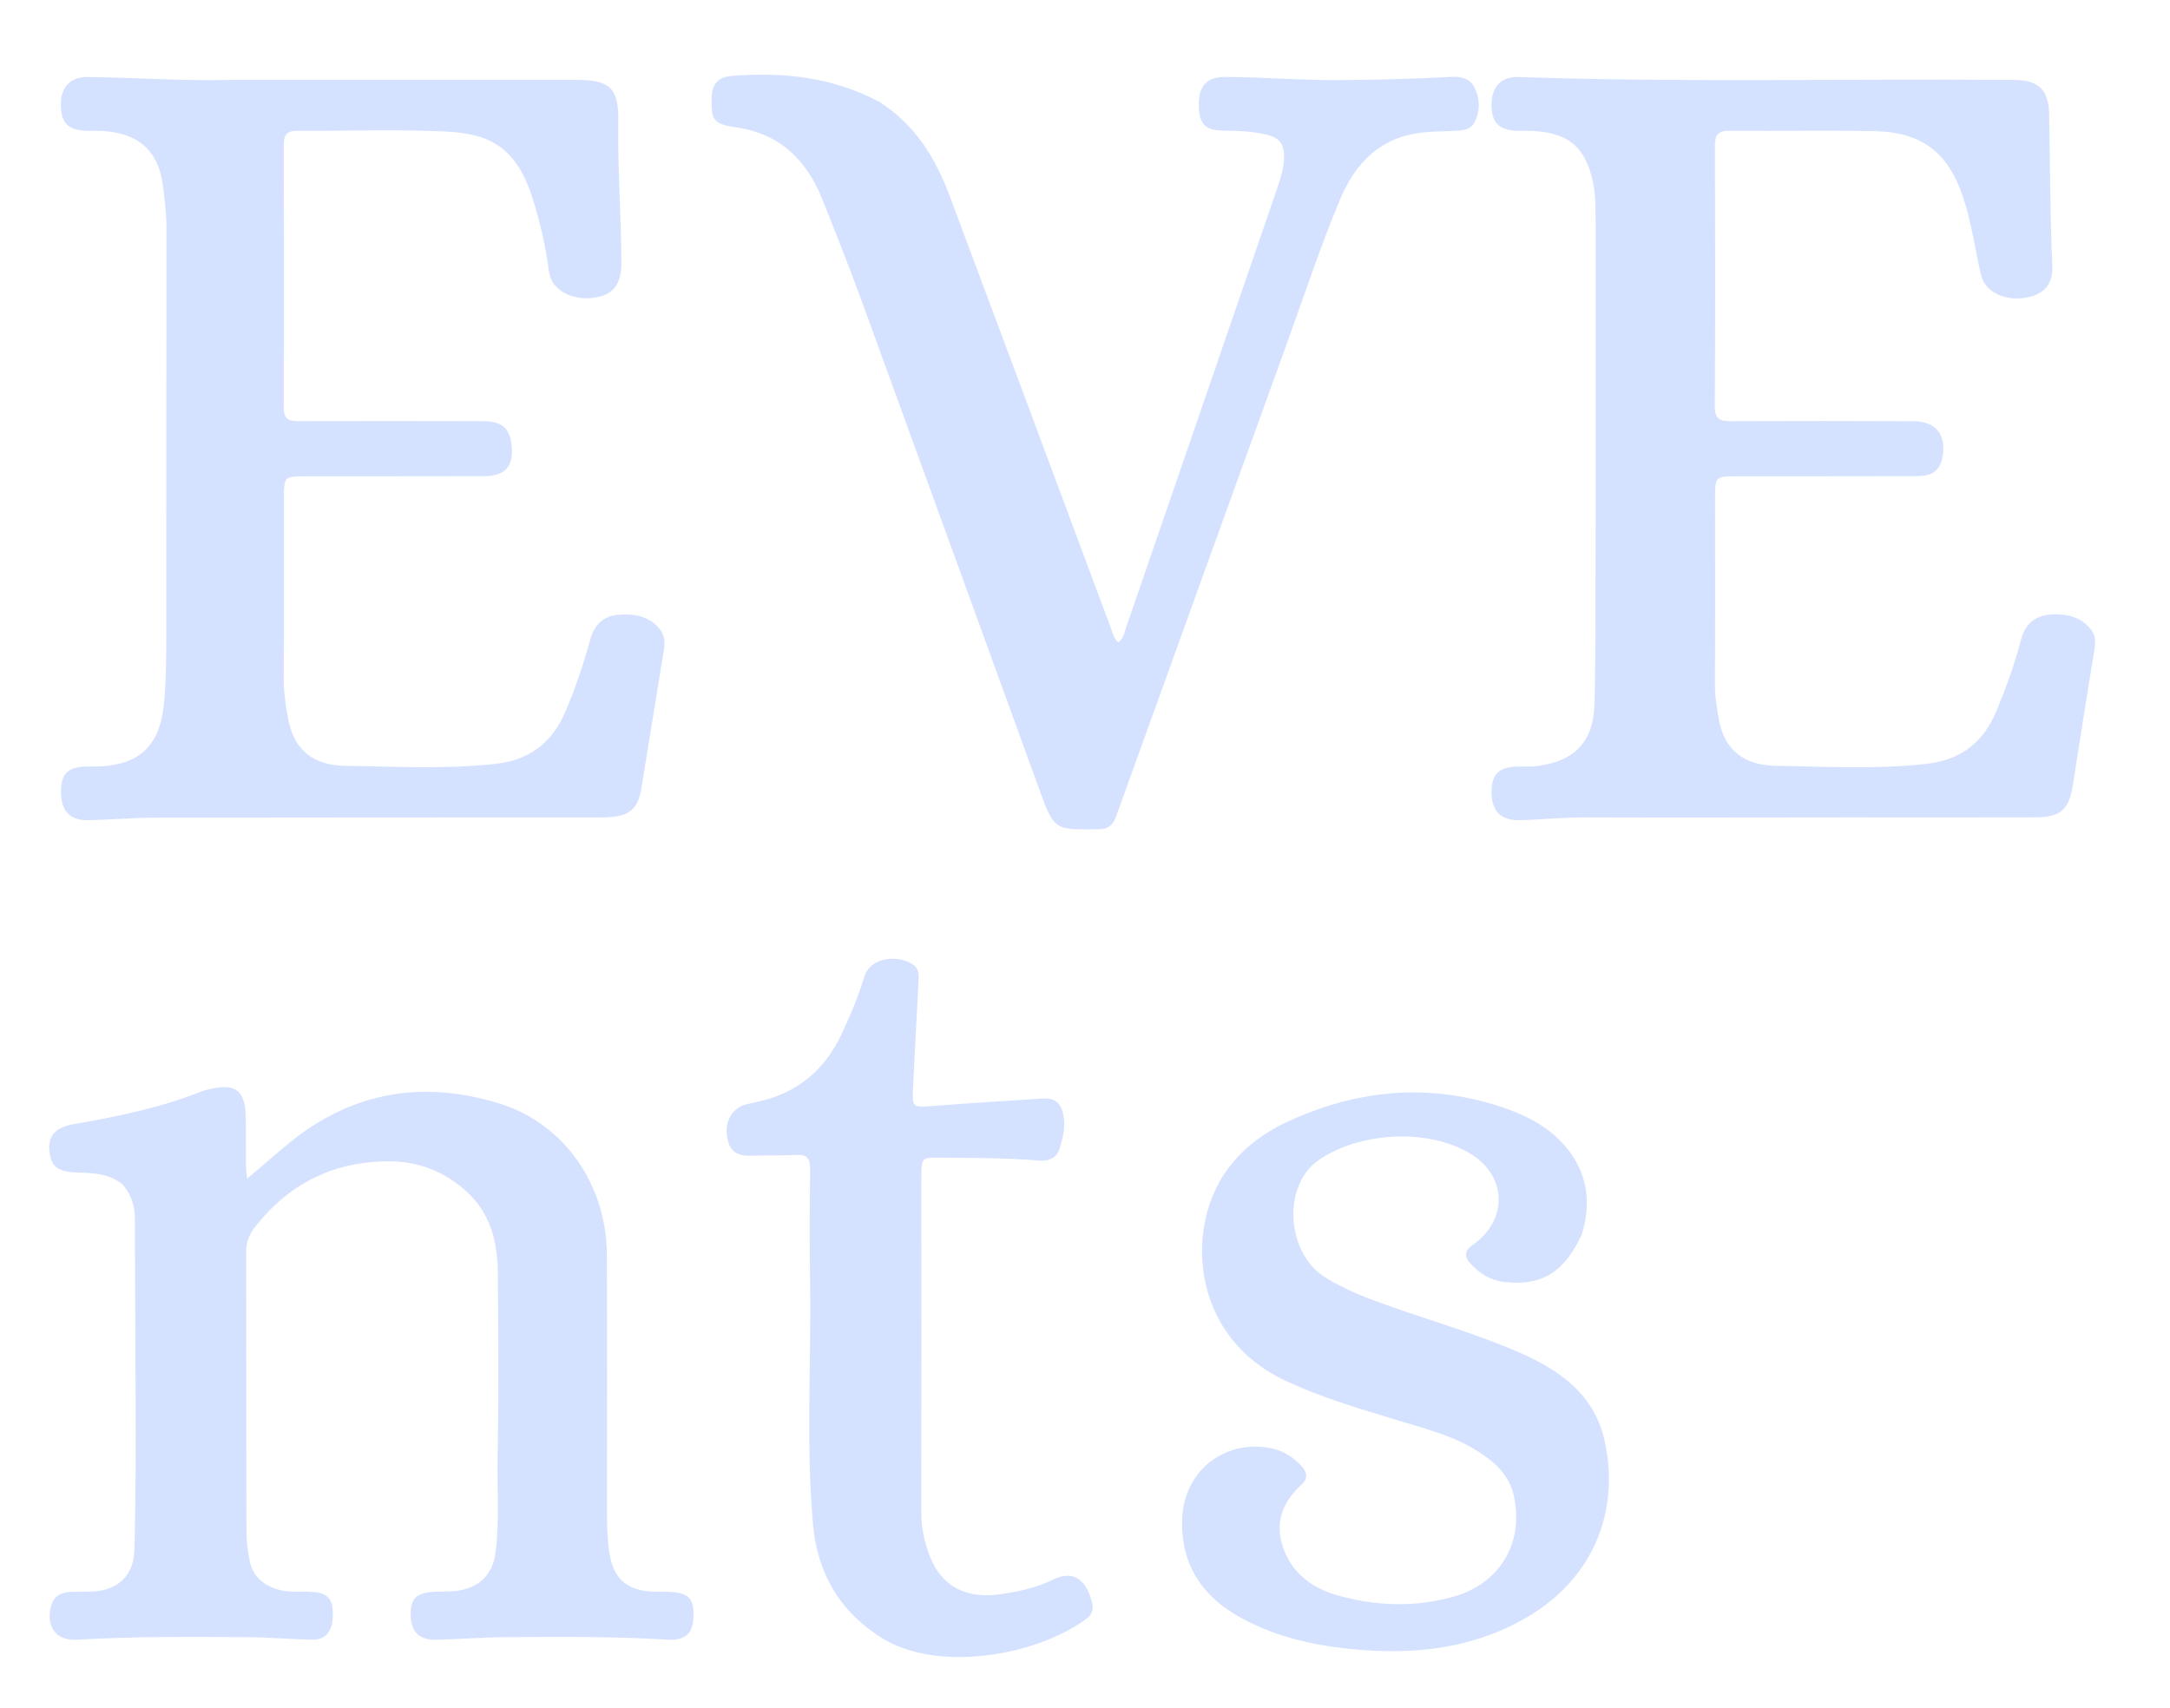 <svg version="1.1" id="Layer_1" xmlns="http://www.w3.org/2000/svg" xmlns:xlink="http://www.w3.org/1999/xlink" x="0px" y="0px"
	 width="100%" viewBox="0 0 752 592" enable-background="new 0 0 752 592" xml:space="preserve">
<path fill="#D5E2FF" opacity="1" stroke="none" 
	d="M641,283.301 
	C610.003,283.319 579.507,283.409 549.01,283.302 
	C541.495,283.275 534.043,284.098 526.555,284.264 
	C520.186,284.406 516.994,281.179 516.882,274.846 
	C516.765,268.27 519.396,265.743 526.428,265.655 
	C528.593,265.628 530.787,265.778 532.917,265.483 
	C545.994,263.671 552.285,256.921 552.596,243.426 
	C552.989,226.437 552.915,209.436 552.934,192.44 
	C552.979,153.777 552.979,115.115 552.939,76.452 
	C552.934,71.972 552.989,67.479 552.016,63.033 
	C549.386,51.021 543.7,46.101 531.331,45.391 
	C529.503,45.287 527.664,45.378 525.832,45.327 
	C519.359,45.148 516.76,42.432 516.874,36.002 
	C516.98,30.038 520.237,26.493 526.149,26.695 
	C583.456,28.655 640.779,27.217 698.092,27.704 
	C706.426,27.774 709.964,31.136 710.123,39.598 
	C710.451,57.085 710.435,74.576 711.218,92.057 
	C711.516,98.712 708.23,102.2 701.622,103.236 
	C694.473,104.357 687.778,101.028 686.445,95.153 
	C684.426,86.251 683.227,77.161 680.338,68.458 
	C675.181,52.919 666.088,45.799 649.693,45.458 
	C632.869,45.109 616.031,45.45 599.2,45.333 
	C595.495,45.307 594.286,46.712 594.297,50.354 
	C594.393,80.517 594.439,110.681 594.251,140.844 
	C594.223,145.451 596.315,145.993 600.024,145.978 
	C621.021,145.894 642.019,145.895 663.017,145.987 
	C670.7,146.02 674.371,150.433 673.245,157.835 
	C672.475,162.899 669.967,165.011 664.202,165.028 
	C643.538,165.089 622.874,165.063 602.209,165.08 
	C594.347,165.087 594.346,165.099 594.346,173.067 
	C594.347,194.398 594.407,215.729 594.299,237.06 
	C594.278,241.269 594.937,245.38 595.69,249.428 
	C597.585,259.605 603.863,265.237 615.567,265.423 
	C633.027,265.699 650.535,266.719 667.98,264.699 
	C679.47,263.368 687.304,257.292 691.734,246.669 
	C695.133,238.517 698.187,230.23 700.379,221.683 
	C701.796,216.159 705.396,213.346 710.604,212.996 
	C715.81,212.647 720.992,213.63 724.564,218.101 
	C726.064,219.979 726.281,222.239 725.871,224.726 
	C723.257,240.619 720.774,256.533 718.271,272.444 
	C716.993,280.568 714.015,283.251 705.49,283.281 
	C684.16,283.355 662.83,283.302 641,283.301 
z"/>

<path fill="#D5E2FF" opacity="1" stroke="none" 
	d="M81,27.667 
	C120.828,27.669 160.156,27.666 199.483,27.678 
	C211.467,27.681 214.458,30.433 214.264,42.317 
	C213.996,58.657 215.317,74.95 215.341,91.276 
	C215.352,98.9 212.217,102.578 205.019,103.297 
	C198.719,103.926 191.116,101.075 190.211,93.952 
	C189.125,85.395 187.16,76.948 184.545,68.688 
	C178.428,49.36 167.82,46.179 153.607,45.548 
	C136.809,44.804 119.952,45.427 103.122,45.334 
	C99.755,45.315 98.33,46.448 98.34,49.961 
	C98.421,80.456 98.444,110.952 98.333,141.448 
	C98.318,145.584 100.492,145.973 103.703,145.966 
	C124.867,145.916 146.031,145.914 167.194,145.969 
	C174.016,145.987 176.7,148.333 177.301,154.409 
	C178.017,161.648 175.074,165.018 167.772,165.037 
	C147.275,165.089 126.777,165.063 106.28,165.074 
	C98.392,165.079 98.399,165.087 98.399,173.174 
	C98.398,193.838 98.455,214.502 98.333,235.165 
	C98.306,239.703 98.939,244.15 99.723,248.534 
	C101.68,259.487 107.915,265.262 119.885,265.436 
	C137.18,265.687 154.516,266.647 171.801,264.734 
	C183.512,263.439 191.454,257.323 195.991,246.535 
	C199.416,238.389 202.28,230.04 204.588,221.53 
	C206.016,216.268 209.382,213.434 214.424,213.051 
	C219.809,212.642 225.15,213.485 228.777,218.257 
	C230.241,220.184 230.521,222.478 230.119,224.919 
	C227.479,240.975 224.925,257.046 222.285,273.103 
	C220.997,280.932 217.785,283.301 208.453,283.307 
	C156.961,283.339 105.468,283.305 53.976,283.401 
	C46.157,283.416 38.342,284.103 30.52,284.274 
	C24.281,284.411 21.152,281.05 21.131,274.632 
	C21.11,268.07 23.444,265.772 30.258,265.658 
	C31.758,265.633 33.261,265.697 34.757,265.619 
	C48.725,264.892 55.38,258.07 56.787,244.188 
	C57.664,235.528 57.613,226.897 57.619,218.245 
	C57.651,172.085 57.595,125.925 57.687,79.765 
	C57.698,74.567 57.136,69.439 56.467,64.348 
	C54.861,52.128 47.84,46.03 35.296,45.384 
	C33.633,45.298 31.964,45.363 30.298,45.332 
	C23.649,45.208 21.154,42.763 21.078,36.317 
	C21.006,30.187 24.375,26.598 30.548,26.681 
	C47.2,26.905 63.833,28.145 81,27.667 
z"/>
<path fill="#D5E2FF" opacity="1" stroke="none" 
	d="M42.465,410.506 
	C37.728,406.657 32.339,406.57 27.016,406.4 
	C20.144,406.181 17.721,404.465 17.137,399.096 
	C16.553,393.728 19.118,390.707 25.595,389.598 
	C40.688,387.014 55.641,383.923 69.938,378.24 
	C71.011,377.814 72.179,377.621 73.312,377.359 
	C81.503,375.467 84.885,378.026 85.128,386.537 
	C85.294,392.365 85.181,398.201 85.231,404.033 
	C85.241,405.165 85.428,406.296 85.638,408.559 
	C91.12,403.893 95.881,399.645 100.845,395.649 
	C122.583,378.149 147.146,374.355 173.26,382.53 
	C195.744,389.568 210.207,410.82 210.305,434.822 
	C210.427,464.485 210.344,494.148 210.347,523.811 
	C210.348,528.639 210.457,533.43 211.188,538.246 
	C212.458,546.612 216.754,550.931 225.32,551.588 
	C227.31,551.74 229.319,551.624 231.317,551.687 
	C238.437,551.91 240.479,553.804 240.328,559.998 
	C240.179,566.124 237.719,568.679 231.174,568.281 
	C212.363,567.14 193.54,567.3 174.718,567.433 
	C166.897,567.488 159.082,568.143 151.259,568.324 
	C145.199,568.465 142.357,565.557 142.291,559.615 
	C142.229,554.003 144.414,551.94 150.748,551.683 
	C154.228,551.542 157.7,551.791 161.152,550.791 
	C167.576,548.93 170.892,544.552 171.733,537.904 
	C173.143,526.769 172.207,515.614 172.444,504.479 
	C172.891,483.491 172.682,462.487 172.54,441.49 
	C172.466,430.537 170.054,420.423 161.33,412.648 
	C153.872,406.002 145.087,402.617 135.39,402.516 
	C116.027,402.314 100.231,410.058 88.255,425.424 
	C86.214,428.044 85.289,430.785 85.298,434.152 
	C85.386,466.314 85.312,498.477 85.405,530.64 
	C85.416,534.274 85.856,537.975 86.649,541.523 
	C87.969,547.433 93.377,551.181 100.593,551.595 
	C103.419,551.758 106.276,551.528 109.084,551.818 
	C113.894,552.316 115.55,554.677 115.333,560.196 
	C115.128,565.374 112.899,568.323 108.478,568.28 
	C101.158,568.21 93.844,567.482 86.525,567.436 
	C66.537,567.311 46.548,567.131 26.57,568.304 
	C19.475,568.721 15.984,563.893 17.584,557.045 
	C18.408,553.518 20.655,552.022 23.934,551.775 
	C26.587,551.575 29.267,551.758 31.928,551.622 
	C41.136,551.149 46.404,545.98 46.61,536.742 
	C46.907,523.417 47.029,510.085 47.016,496.755 
	C46.991,471.927 46.776,447.099 46.739,422.271 
	C46.732,417.891 45.512,414.096 42.465,410.506 
z"/>
<path fill="#D5E2FF" opacity="1" stroke="none" 
	d="
M304.613,35.24 
	C317.236,43.201 324.253,54.948 329.188,68.134 
	C347.91,118.156 366.537,168.214 385.184,218.264 
	C385.76,219.809 386.078,221.464 387.536,222.626 
	C389.452,221.184 389.741,218.927 390.419,216.959 
	C407.819,166.467 425.172,115.959 442.532,65.453 
	C443.668,62.146 444.742,58.832 444.945,55.294 
	C445.25,49.965 443.566,47.663 438.27,46.504 
	C433.532,45.467 428.724,45.321 423.882,45.277 
	C417.542,45.22 415.456,42.824 415.438,36.205 
	C415.42,29.821 418.221,26.678 424.258,26.677 
	C437.746,26.675 451.195,27.903 464.702,27.758 
	C477.361,27.622 490.005,27.364 502.643,26.664 
	C506.132,26.471 509.432,26.953 511.101,30.573 
	C512.947,34.575 512.98,38.674 510.843,42.586 
	C509.568,44.92 507.148,45.181 504.765,45.316 
	C501.118,45.523 497.476,45.499 493.813,45.836 
	C478.718,47.223 469.807,56.092 464.281,69.35 
	C457.616,85.34 452.199,101.789 446.315,118.066 
	C426.459,172.991 406.608,227.919 386.815,282.868 
	C385.721,285.905 384.188,287.334 380.71,287.393 
	C365.39,287.652 365.318,287.788 360.121,273.505 
	C339.586,217.07 319.142,160.601 298.563,104.181 
	C294.288,92.461 289.671,80.863 285.052,69.273 
	C279.556,55.483 270.325,46.29 254.877,44.099 
	C247.034,42.987 246.445,41.465 246.615,33.838 
	C246.718,29.21 248.755,26.71 253.419,26.332 
	C271.128,24.896 288.29,26.605 304.613,35.24 
z"/>
<path fill="#D5E2FF" opacity="1" stroke="none" 
	d="
M548.189,427.768 
	C542.085,441.023 534.257,445.791 521.405,444.344 
	C516.534,443.796 512.664,441.386 509.434,437.782 
	C507.478,435.599 507.556,433.656 509.864,431.836 
	C510.517,431.321 511.22,430.867 511.863,430.339 
	C522.706,421.437 521.659,407.248 509.625,399.91 
	C494.875,390.917 471.122,392.289 456.948,402.1 
	C444.171,410.943 445.87,434.353 459.047,442.609 
	C466.325,447.169 474.247,450.134 482.256,452.937 
	C497.176,458.156 512.387,462.566 526.895,468.926 
	C541.018,475.116 552.808,483.734 556.197,499.914 
	C561.539,525.42 550.973,548.263 528.15,561.126 
	C511.02,570.78 492.421,573.302 473.125,571.947 
	C458.076,570.89 443.446,568.091 430.019,560.715 
	C416.616,553.351 409.276,542.401 409.645,526.757 
	C410.033,510.296 423.873,498.875 440.068,501.857 
	C444.253,502.628 447.815,504.75 450.81,507.842 
	C452.888,509.987 453.456,512.345 451.189,514.397 
	C444.516,520.439 441.636,527.643 444.626,536.333 
	C447.765,545.454 454.992,550.569 463.855,553.028 
	C476.882,556.642 490.15,557.107 503.297,553.511 
	C519.663,549.034 528.118,534.997 524.672,518.703 
	C523,510.798 517.463,506.214 511.046,502.346 
	C502.818,497.385 493.559,495.082 484.504,492.31 
	C471.142,488.22 457.734,484.375 445.031,478.333 
	C414.397,463.76 410.971,429.44 423.005,408.903 
	C428.651,399.268 437.368,392.683 447.409,388.195 
	C472.126,377.145 497.413,375.258 523.134,384.659 
	C530.587,387.383 537.4,391.329 542.556,397.427 
	C550.007,406.239 551.615,416.395 548.189,427.768 
z"/>
<path fill="#D5E2FF" opacity="1" stroke="none" 
	d="
M319.279,408.157 
	C319.291,447.121 319.336,485.607 319.265,524.092 
	C319.255,529.358 320.298,534.324 322.15,539.171 
	C326.204,549.78 334.748,554.352 347.013,552.491 
	C353.108,551.566 359.107,550.329 364.711,547.562 
	C373.408,543.27 377.061,549.487 378.534,555.775 
	C379.034,557.906 378.272,559.738 376.499,561.049 
	C359.117,573.91 325.186,579.73 305.905,567.891 
	C291.175,558.846 283.287,545.402 281.767,528.582 
	C279.23,500.51 281.169,472.329 280.728,444.198 
	C280.524,431.207 280.587,418.208 280.749,405.215 
	C280.794,401.582 279.723,400.06 275.926,400.287 
	C270.943,400.584 265.93,400.35 260.939,400.549 
	C255.137,400.782 252.759,399.095 251.937,393.781 
	C251.104,388.399 253.925,383.858 258.838,382.69 
	C260.293,382.344 261.754,382.027 263.213,381.697 
	C276.503,378.696 285.834,370.697 291.557,358.567 
	C294.604,352.109 297.441,345.467 299.483,338.642 
	C301.733,331.118 312.093,331.022 316.643,334.502 
	C318.487,335.911 318.43,337.981 318.328,339.984 
	C317.684,352.605 316.928,365.221 316.367,377.846 
	C316.104,383.749 316.662,383.855 322.537,383.38 
	C335.467,382.335 348.422,381.595 361.366,380.731 
	C365.581,380.45 367.789,382.369 368.547,386.586 
	C369.258,390.538 368.406,394.159 367.288,397.833 
	C366.155,401.552 363.493,402.515 359.927,402.223 
	C348.628,401.298 337.299,401.326 325.974,401.233 
	C319.34,401.179 319.341,401.138 319.279,408.157 
z"/>
</svg>
